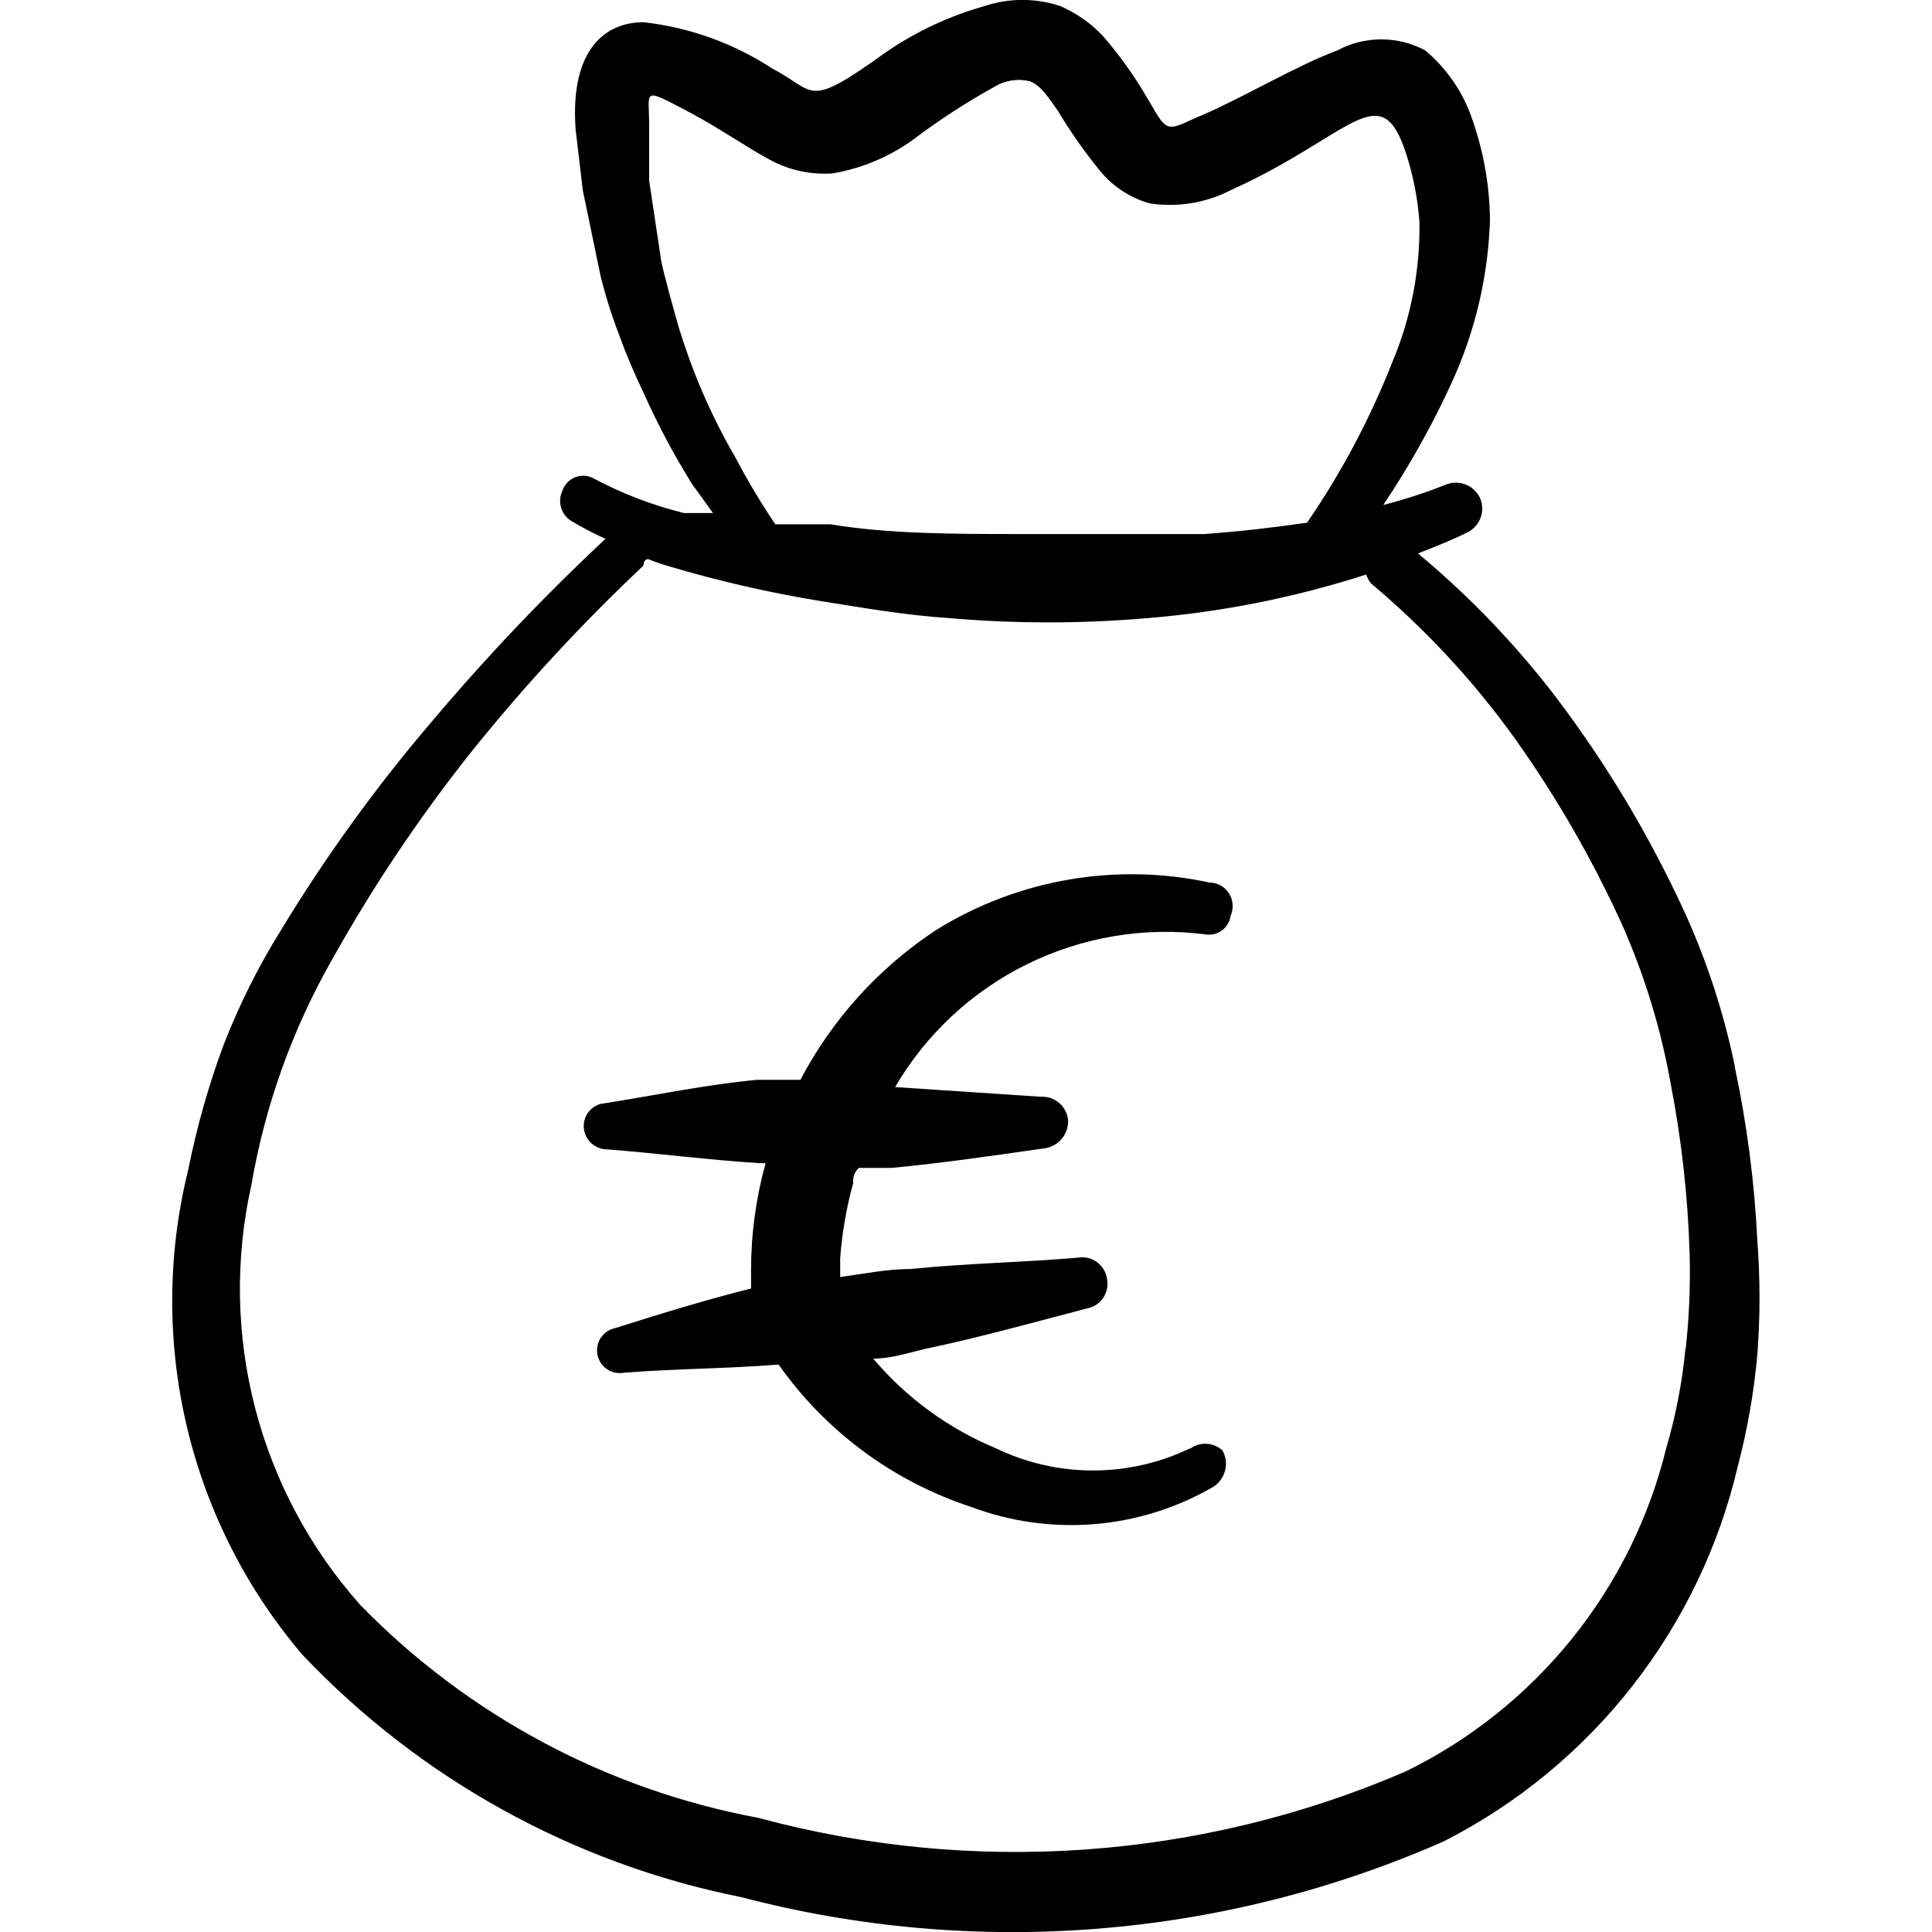 <svg viewBox="0 0 24 24" fill="none" xmlns="http://www.w3.org/2000/svg" id="Money-Bag-Euro--Streamline-Freehand">
  <desc>
    Money Bag Euro Streamline Icon: https://streamlinehq.com
  </desc>
  <g id="money-bag-euro">
    <g id="Group">
      <path id="Vector" fill-rule="evenodd" clip-rule="evenodd" d="M14.783 17.992c-0.376 0.181 -0.788 0.275 -1.205 0.275s-0.829 -0.094 -1.205 -0.275c-0.59 -0.245 -1.114 -0.627 -1.526 -1.115 0.221 0 0.432 -0.07 0.643 -0.12 0.673 -0.141 1.316 -0.321 2.009 -0.502 0.041 -0.007 0.081 -0.023 0.116 -0.045 0.035 -0.023 0.065 -0.052 0.089 -0.087 0.023 -0.035 0.04 -0.074 0.048 -0.115s0.008 -0.083 -0.001 -0.124c-0.006 -0.041 -0.02 -0.081 -0.042 -0.116 -0.022 -0.035 -0.05 -0.066 -0.084 -0.091 -0.034 -0.024 -0.072 -0.042 -0.112 -0.051 -0.041 -0.009 -0.083 -0.01 -0.123 -0.003 -0.693 0.06 -1.386 0.07 -2.079 0.141 -0.291 0 -0.583 0.06 -0.874 0.1v-0.231c0.023 -0.316 0.077 -0.629 0.161 -0.934 0 -0.06 0 -0.12 0.07 -0.191h0.412c0.623 -0.06 1.255 -0.151 1.878 -0.241 0.085 -0.007 0.165 -0.047 0.222 -0.11 0.058 -0.063 0.089 -0.146 0.089 -0.231 -0.003 -0.042 -0.013 -0.084 -0.032 -0.122 -0.019 -0.038 -0.044 -0.072 -0.076 -0.1 -0.032 -0.028 -0.069 -0.049 -0.109 -0.063 -0.04 -0.014 -0.082 -0.019 -0.125 -0.017l-1.808 -0.12c0.385 -0.658 0.955 -1.189 1.639 -1.526 0.684 -0.337 1.451 -0.467 2.208 -0.372 0.036 0.007 0.074 0.007 0.11 -0.001 0.036 -0.008 0.07 -0.023 0.101 -0.045 0.03 -0.022 0.056 -0.049 0.074 -0.081 0.019 -0.032 0.031 -0.067 0.036 -0.104 0.02 -0.044 0.029 -0.092 0.025 -0.141 -0.003 -0.048 -0.019 -0.095 -0.045 -0.136 -0.026 -0.041 -0.062 -0.075 -0.104 -0.098 -0.042 -0.024 -0.09 -0.036 -0.138 -0.037 -1.161 -0.25 -2.374 -0.041 -3.385 0.583 -0.716 0.468 -1.3 1.111 -1.697 1.868h-0.542c-0.633 0.06 -1.255 0.191 -1.888 0.291 -0.037 0.003 -0.073 0.012 -0.106 0.029 -0.033 0.017 -0.063 0.04 -0.087 0.068 -0.024 0.028 -0.043 0.06 -0.054 0.096 -0.012 0.035 -0.016 0.072 -0.014 0.109 0.005 0.074 0.038 0.143 0.092 0.193 0.054 0.05 0.125 0.078 0.199 0.078 0.643 0.05 1.255 0.131 1.888 0.171h0.08c-0.12 0.432 -0.181 0.878 -0.181 1.326v0.231c-0.562 0.141 -1.115 0.311 -1.687 0.492 -0.036 0.007 -0.071 0.022 -0.101 0.042 -0.031 0.021 -0.057 0.047 -0.078 0.078 -0.021 0.031 -0.035 0.065 -0.042 0.102 -0.007 0.036 -0.007 0.074 0 0.11s0.022 0.071 0.042 0.102c0.021 0.031 0.047 0.057 0.078 0.078 0.031 0.021 0.065 0.035 0.102 0.042 0.036 0.007 0.074 0.007 0.11 -0 0.643 -0.05 1.275 -0.05 1.918 -0.101 0.586 0.831 1.424 1.451 2.39 1.768 0.489 0.184 1.014 0.257 1.535 0.214 0.521 -0.043 1.026 -0.202 1.478 -0.465 0.072 -0.047 0.124 -0.12 0.144 -0.204 0.021 -0.084 0.009 -0.172 -0.034 -0.248 -0.055 -0.049 -0.124 -0.077 -0.197 -0.081 -0.073 -0.004 -0.145 0.018 -0.204 0.061Z" fill="#000000" stroke-width="1"></path>
      <path id="Vector_2" fill-rule="evenodd" clip-rule="evenodd" d="M21.552 13.252c-0.151 -0.737 -0.394 -1.452 -0.723 -2.129 -0.403 -0.842 -0.887 -1.643 -1.446 -2.39 -0.515 -0.686 -1.108 -1.309 -1.768 -1.858 0.201 -0.08 0.412 -0.161 0.613 -0.261 0.075 -0.037 0.134 -0.101 0.163 -0.179 0.03 -0.078 0.029 -0.165 -0.003 -0.242 -0.035 -0.079 -0.1 -0.142 -0.181 -0.174 -0.081 -0.032 -0.171 -0.031 -0.251 0.003 -0.252 0.1 -0.51 0.184 -0.773 0.251 0.326 -0.485 0.611 -0.995 0.854 -1.527 0.289 -0.632 0.449 -1.314 0.472 -2.009 -0.004 -0.439 -0.082 -0.873 -0.231 -1.286 -0.114 -0.321 -0.312 -0.605 -0.572 -0.824 -0.168 -0.091 -0.356 -0.138 -0.547 -0.138 -0.191 0 -0.379 0.047 -0.547 0.138 -0.492 0.181 -1.145 0.572 -1.677 0.803 -0.181 0.07 -0.311 0.161 -0.412 0.141 -0.1 -0.02 -0.181 -0.211 -0.271 -0.352 -0.159 -0.275 -0.344 -0.534 -0.552 -0.773 -0.15 -0.159 -0.331 -0.285 -0.532 -0.372 -0.303 -0.1 -0.631 -0.1 -0.934 0 -0.437 0.123 -0.851 0.316 -1.225 0.572 -1.004 0.723 -0.864 0.492 -1.406 0.211C9.119 0.54 8.568 0.34 7.994 0.276c-0.462 0 -0.914 0.321 -0.844 1.326l0.09 0.763 0.221 1.065c0.062 0.249 0.139 0.494 0.231 0.733 0.088 0.243 0.189 0.481 0.301 0.713 0.175 0.392 0.376 0.771 0.603 1.135l0.261 0.362h-0.362c-0.391 -0.097 -0.769 -0.242 -1.125 -0.432 -0.034 -0.018 -0.072 -0.028 -0.111 -0.031 -0.039 -0.002 -0.078 0.004 -0.114 0.019 -0.036 0.014 -0.069 0.036 -0.096 0.064 -0.027 0.028 -0.048 0.062 -0.06 0.098 -0.033 0.066 -0.04 0.142 -0.02 0.213 0.021 0.071 0.067 0.131 0.13 0.169 0.136 0.081 0.277 0.155 0.422 0.221 -0.76 0.71 -1.478 1.465 -2.149 2.26 -0.699 0.818 -1.331 1.691 -1.888 2.611 -0.277 0.446 -0.512 0.917 -0.703 1.406 -0.188 0.506 -0.336 1.027 -0.442 1.557 -0.259 1.045 -0.266 2.136 -0.02 3.184 0.246 1.048 0.738 2.022 1.436 2.842 1.463 1.544 3.368 2.597 5.453 3.013 2.904 0.761 5.98 0.516 8.727 -0.693 0.913 -0.465 1.713 -1.124 2.344 -1.931 0.631 -0.807 1.079 -1.742 1.311 -2.739 0.119 -0.454 0.2 -0.918 0.241 -1.386 0.035 -0.465 0.035 -0.931 0 -1.396 -0.035 -0.73 -0.129 -1.455 -0.281 -2.169ZM9.139 5.689c-0.202 -0.347 -0.377 -0.71 -0.522 -1.085 -0.08 -0.211 -0.161 -0.442 -0.221 -0.663 -0.06 -0.221 -0.131 -0.462 -0.181 -0.693l-0.151 -1.004v-0.693c0 -0.432 -0.1 -0.472 0.492 -0.161 0.362 0.191 0.723 0.442 1.004 0.593 0.239 0.131 0.511 0.19 0.783 0.171 0.363 -0.062 0.706 -0.206 1.004 -0.422 0.319 -0.241 0.655 -0.459 1.004 -0.653 0.065 -0.04 0.138 -0.067 0.214 -0.079 0.076 -0.012 0.153 -0.009 0.228 0.009 0.151 0.06 0.241 0.221 0.351 0.372 0.156 0.26 0.331 0.508 0.522 0.743 0.159 0.193 0.372 0.333 0.613 0.402 0.343 0.053 0.695 -0.003 1.004 -0.161 1.516 -0.683 1.868 -1.446 2.189 -0.442 0.086 0.271 0.14 0.55 0.161 0.834 0.009 0.592 -0.103 1.181 -0.331 1.727 -0.278 0.708 -0.635 1.382 -1.065 2.009 -0.412 0.06 -0.844 0.11 -1.276 0.141H12.644c-0.773 0 -1.597 0 -2.33 -0.121h-0.683c-0.179 -0.266 -0.343 -0.54 -0.492 -0.824ZM20.939 16.737c-0.04 0.425 -0.121 0.846 -0.241 1.255 -0.213 0.867 -0.614 1.675 -1.175 2.37 -0.561 0.694 -1.267 1.257 -2.069 1.647 -2.537 1.092 -5.368 1.293 -8.034 0.573 -1.88 -0.35 -3.606 -1.273 -4.941 -2.641 -0.625 -0.7 -1.073 -1.539 -1.309 -2.447 -0.236 -0.908 -0.252 -1.859 -0.047 -2.775 0.169 -0.985 0.509 -1.933 1.004 -2.802 0.51 -0.913 1.095 -1.784 1.747 -2.601 0.653 -0.811 1.361 -1.576 2.119 -2.29 0 0 0 -0.08 0.06 -0.08 0.085 0.035 0.173 0.065 0.261 0.09 0.619 0.184 1.25 0.328 1.888 0.432 0.512 0.08 1.004 0.171 1.597 0.211 0.815 0.07 1.635 0.07 2.45 0 0.925 -0.075 1.838 -0.257 2.722 -0.542 0.014 0.04 0.034 0.077 0.06 0.11 0.674 0.566 1.275 1.213 1.788 1.928 0.514 0.723 0.958 1.493 1.326 2.3 0.286 0.642 0.491 1.317 0.613 2.009 0.133 0.689 0.21 1.388 0.231 2.089 0.011 0.399 -0.006 0.798 -0.05 1.195v-0.03Z" fill="#000000" stroke-width="1"></path>
    </g>
  </g>
</svg>